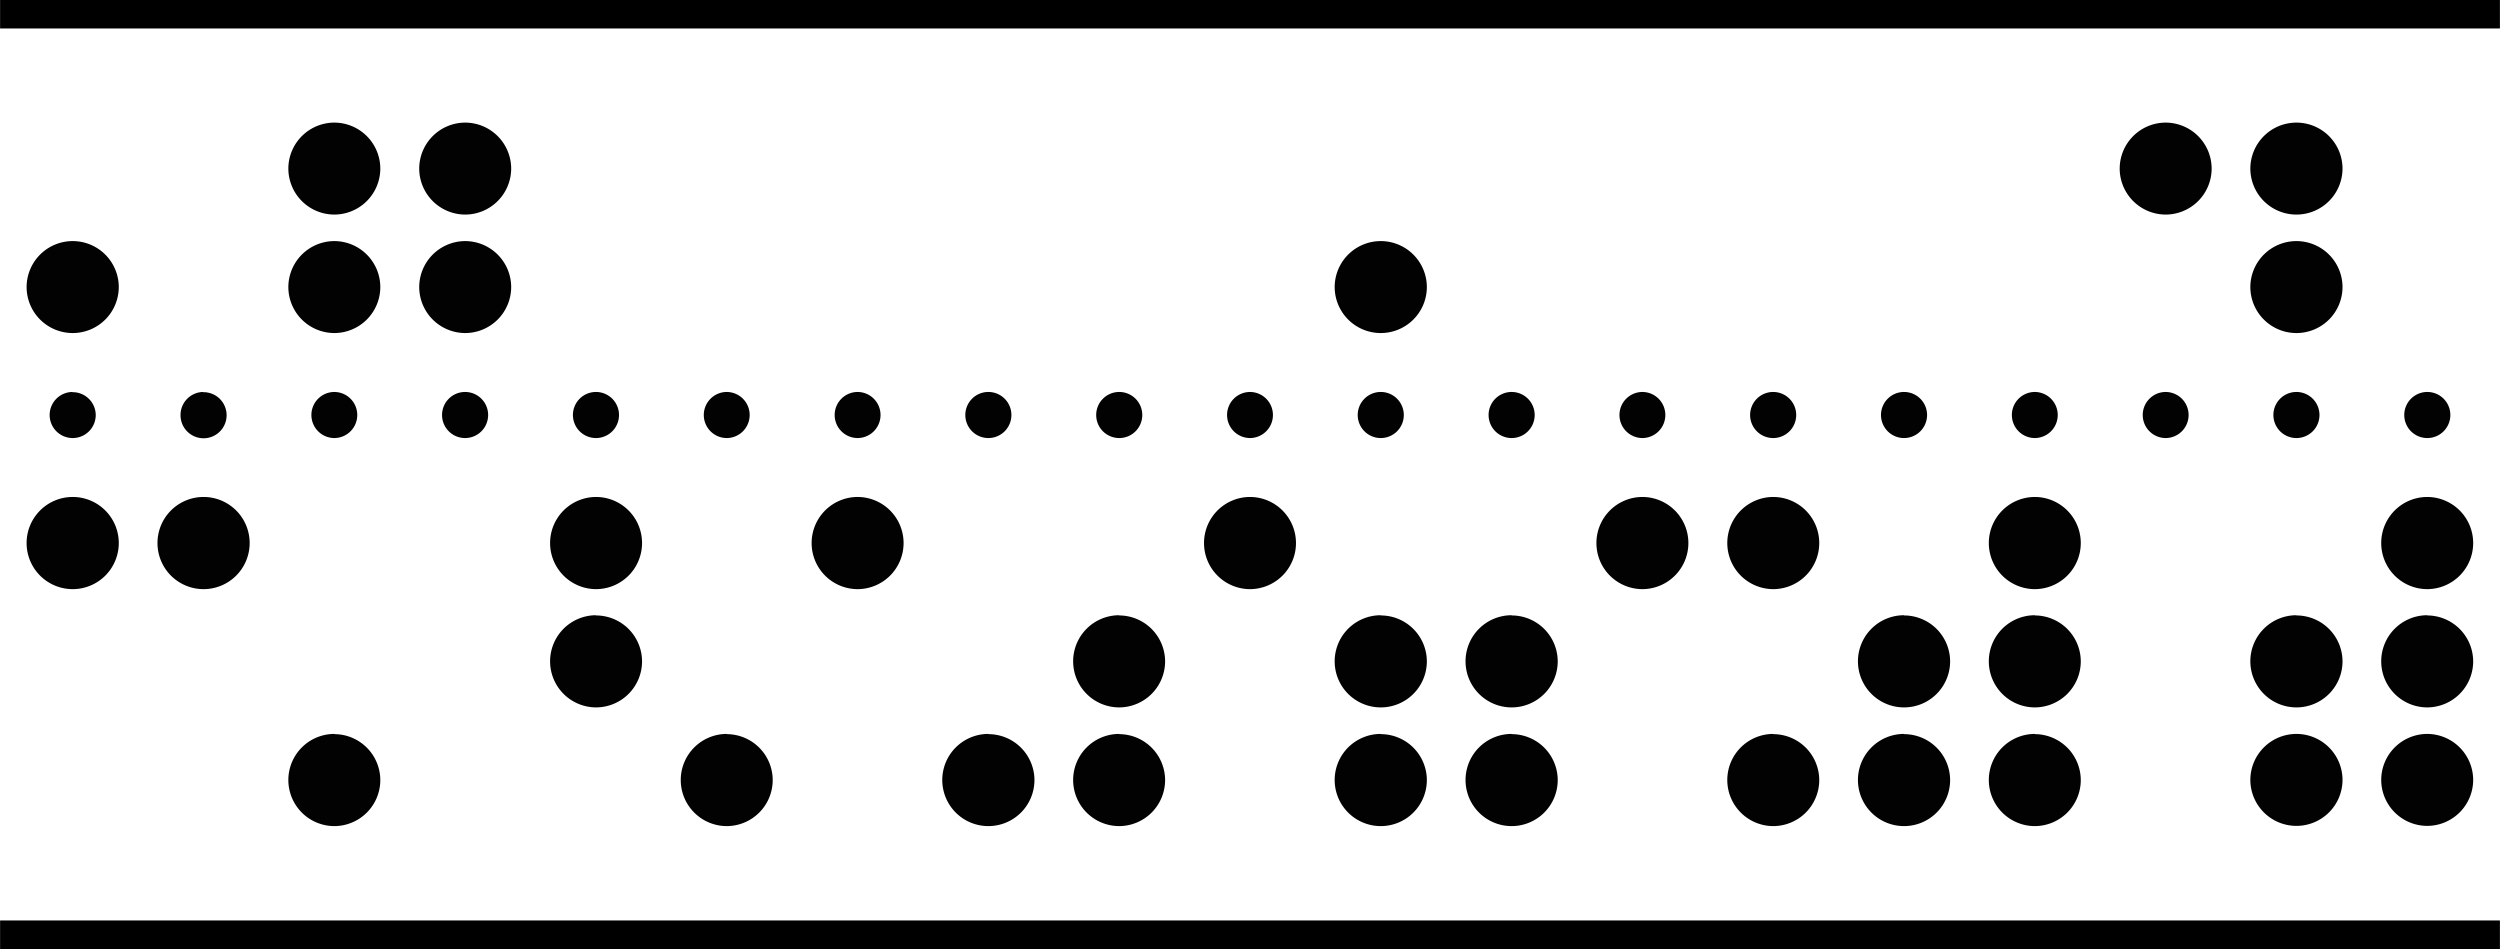 <svg xmlns="http://www.w3.org/2000/svg" width="434.6" height="165" viewBox="0 0 114.99 43.66"><defs/><path fill="none" stroke="#000" stroke-width="1.32" d="M0 43h114.99M0 .65h114.99"/><path fill-opacity=".99" d="M3.34 22.86a2.12 2.12 0 00-2.12 2.12 2.12 2.12 0 002.12 2.12 2.12 2.12 0 002.12-2.12 2.12 2.12 0 00-2.12-2.12zM3.33 18.03a1.06 1.06 0 00-1.05 1.06 1.06 1.06 0 001.06 1.06A1.06 1.06 0 004.4 19.1a1.06 1.06 0 00-1.06-1.06 1.06 1.06 0 00-.01 0zM3.34 11.09a2.12 2.12 0 00-2.12 2.11 2.12 2.12 0 002.12 2.12 2.12 2.12 0 002.12-2.12 2.12 2.12 0 00-2.12-2.11zM9.36 22.86a2.12 2.12 0 00-2.12 2.12 2.12 2.12 0 002.12 2.12 2.12 2.12 0 002.12-2.12 2.12 2.12 0 00-2.12-2.12zM9.34 18.03A1.06 1.06 0 008.3 19.1a1.06 1.06 0 001.06 1.06 1.06 1.06 0 001.06-1.06 1.06 1.06 0 00-1.06-1.06 1.06 1.06 0 00-.02 0zM15.38 33.76a2.12 2.12 0 00-2.12 2.11A2.12 2.12 0 0015.38 38a2.12 2.12 0 002.11-2.12 2.12 2.12 0 00-2.11-2.11zM15.36 18.03a1.06 1.06 0 00-1.04 1.06 1.06 1.06 0 001.06 1.06 1.06 1.06 0 001.05-1.06 1.06 1.06 0 00-1.05-1.06 1.06 1.06 0 00-.02 0zM15.38 11.09a2.12 2.12 0 00-2.12 2.11 2.12 2.12 0 002.12 2.12 2.12 2.12 0 002.11-2.12 2.12 2.12 0 00-2.11-2.11zM15.38 5.64a2.12 2.12 0 00-2.12 2.12 2.12 2.12 0 002.12 2.11 2.12 2.12 0 002.11-2.11 2.12 2.12 0 00-2.11-2.12zM21.38 18.03a1.06 1.06 0 00-1.05 1.06 1.06 1.06 0 001.06 1.06 1.06 1.06 0 001.06-1.06 1.06 1.06 0 00-1.06-1.06 1.06 1.06 0 00-.01 0zM21.4 11.09a2.12 2.12 0 00-2.12 2.11 2.12 2.12 0 002.11 2.12 2.12 2.12 0 002.12-2.12 2.12 2.12 0 00-2.12-2.11zM21.4 5.64a2.12 2.12 0 00-2.12 2.12 2.12 2.12 0 002.11 2.11 2.12 2.12 0 002.12-2.11 2.12 2.12 0 00-2.12-2.12zM27.4 28.3a2.12 2.12 0 00-2.1 2.13 2.12 2.12 0 002.1 2.11 2.12 2.12 0 002.13-2.11 2.12 2.12 0 00-2.12-2.12zM27.4 22.86a2.12 2.12 0 00-2.1 2.12 2.12 2.12 0 002.1 2.12 2.12 2.12 0 002.13-2.12 2.12 2.12 0 00-2.12-2.12zM27.4 18.03a1.06 1.06 0 00-1.05 1.06 1.06 1.06 0 001.06 1.06 1.06 1.06 0 001.06-1.06 1.06 1.06 0 00-1.06-1.06 1.06 1.06 0 00-.02 0zM33.43 33.76a2.12 2.12 0 00-2.12 2.11A2.12 2.12 0 0033.43 38a2.12 2.12 0 002.11-2.12 2.12 2.12 0 00-2.11-2.11zM33.41 18.03a1.06 1.06 0 00-1.04 1.06 1.06 1.06 0 001.06 1.06 1.06 1.06 0 001.05-1.06 1.06 1.06 0 00-1.05-1.06 1.06 1.06 0 00-.02 0zM39.44 22.86a2.12 2.12 0 00-2.11 2.12 2.12 2.12 0 002.11 2.12 2.12 2.12 0 002.12-2.12 2.12 2.12 0 00-2.12-2.12zM39.43 18.03a1.06 1.06 0 00-1.04 1.06 1.06 1.06 0 001.05 1.06 1.06 1.06 0 001.06-1.06 1.06 1.06 0 00-1.06-1.06 1.06 1.06 0 00-.01 0zM45.46 33.76a2.12 2.12 0 00-2.12 2.11A2.12 2.12 0 0045.46 38a2.12 2.12 0 002.12-2.12 2.12 2.12 0 00-2.12-2.11zM45.44 18.03a1.06 1.06 0 00-1.04 1.06 1.06 1.06 0 001.06 1.06 1.06 1.06 0 001.06-1.06 1.06 1.06 0 00-1.06-1.06 1.06 1.06 0 00-.02 0zM51.48 33.76a2.12 2.12 0 00-2.12 2.11A2.12 2.12 0 0051.48 38a2.12 2.12 0 002.11-2.12 2.12 2.12 0 00-2.11-2.11zM51.48 28.3a2.12 2.12 0 00-2.12 2.13 2.12 2.12 0 002.12 2.11 2.12 2.12 0 002.11-2.11 2.12 2.12 0 00-2.11-2.12zM51.46 18.03a1.06 1.06 0 00-1.04 1.06 1.06 1.06 0 001.06 1.06 1.06 1.06 0 001.06-1.06 1.06 1.06 0 00-1.06-1.06 1.06 1.06 0 00-.02 0zM57.5 22.86a2.12 2.12 0 00-2.12 2.12 2.12 2.12 0 002.11 2.12 2.12 2.12 0 002.12-2.12 2.12 2.12 0 00-2.12-2.12zM57.48 18.03a1.06 1.06 0 00-1.04 1.06 1.06 1.06 0 001.05 1.06 1.06 1.06 0 001.06-1.06 1.06 1.06 0 00-1.06-1.06 1.06 1.06 0 00-.01 0zM63.51 33.76a2.12 2.12 0 00-2.12 2.11A2.12 2.12 0 0063.51 38a2.12 2.12 0 002.12-2.12 2.12 2.12 0 00-2.12-2.11zM63.51 28.3a2.12 2.12 0 00-2.12 2.13 2.12 2.12 0 002.12 2.11 2.12 2.12 0 002.12-2.11 2.12 2.12 0 00-2.12-2.12zM63.5 18.03a1.06 1.06 0 00-1.05 1.06 1.06 1.06 0 001.06 1.06 1.06 1.06 0 001.06-1.06 1.06 1.06 0 00-1.06-1.06 1.06 1.06 0 00-.01 0zM63.51 11.09a2.12 2.12 0 00-2.12 2.11 2.12 2.12 0 002.12 2.12 2.12 2.12 0 002.12-2.12 2.12 2.12 0 00-2.12-2.11zM69.53 33.76a2.12 2.12 0 00-2.12 2.11A2.12 2.12 0 0069.53 38a2.12 2.12 0 002.12-2.12 2.12 2.12 0 00-2.12-2.11zM69.53 28.3a2.12 2.12 0 00-2.12 2.13 2.12 2.12 0 002.12 2.11 2.12 2.12 0 002.12-2.11 2.12 2.12 0 00-2.12-2.12zM69.51 18.03a1.06 1.06 0 00-1.04 1.06 1.06 1.06 0 001.06 1.06 1.06 1.06 0 001.06-1.06 1.06 1.06 0 00-1.06-1.06 1.06 1.06 0 00-.02 0zM75.55 22.86a2.12 2.12 0 00-2.12 2.12 2.12 2.12 0 002.12 2.12 2.12 2.12 0 002.11-2.12 2.12 2.12 0 00-2.11-2.12zM75.53 18.03a1.06 1.06 0 00-1.04 1.06 1.06 1.06 0 001.06 1.06 1.06 1.06 0 001.05-1.06 1.06 1.06 0 00-1.05-1.06 1.06 1.06 0 00-.02 0zM81.56 33.76a2.12 2.12 0 00-2.11 2.11A2.12 2.12 0 0081.56 38a2.12 2.12 0 002.12-2.12 2.12 2.12 0 00-2.12-2.11zM81.56 22.86a2.12 2.12 0 00-2.11 2.12 2.12 2.12 0 002.11 2.12 2.12 2.12 0 002.12-2.12 2.12 2.12 0 00-2.12-2.12zM81.55 18.03a1.06 1.06 0 00-1.05 1.06 1.06 1.06 0 001.06 1.06 1.06 1.06 0 001.06-1.06 1.06 1.06 0 00-1.06-1.06 1.06 1.06 0 00-.01 0zM87.58 33.76a2.12 2.12 0 00-2.12 2.11A2.12 2.12 0 0087.58 38a2.12 2.12 0 002.12-2.12 2.12 2.12 0 00-2.12-2.11zM87.58 28.3a2.12 2.12 0 00-2.12 2.13 2.12 2.12 0 002.12 2.11 2.12 2.12 0 002.12-2.11 2.12 2.12 0 00-2.12-2.12zM87.56 18.03a1.06 1.06 0 00-1.04 1.06 1.06 1.06 0 001.06 1.06 1.06 1.06 0 001.06-1.06 1.06 1.06 0 00-1.06-1.06 1.06 1.06 0 00-.02 0zM93.6 33.76a2.12 2.12 0 00-2.12 2.11A2.12 2.12 0 0093.6 38a2.12 2.12 0 002.11-2.12 2.12 2.12 0 00-2.11-2.11zM93.6 28.3a2.12 2.12 0 00-2.12 2.13 2.12 2.12 0 002.12 2.11 2.12 2.12 0 002.11-2.11 2.12 2.12 0 00-2.11-2.12zM93.6 22.86a2.12 2.12 0 00-2.12 2.12 2.12 2.12 0 002.12 2.12 2.12 2.12 0 002.11-2.12 2.12 2.12 0 00-2.11-2.12zM93.58 18.03a1.06 1.06 0 00-1.04 1.06 1.06 1.06 0 001.06 1.06 1.06 1.06 0 001.05-1.06 1.06 1.06 0 00-1.05-1.06 1.06 1.06 0 00-.02 0zM99.6 18.03a1.06 1.06 0 00-1.04 1.06 1.06 1.06 0 001.05 1.06 1.06 1.06 0 001.06-1.06 1.06 1.06 0 00-1.06-1.06 1.06 1.06 0 00-.01 0zM99.61 5.64a2.12 2.12 0 00-2.11 2.12 2.12 2.12 0 002.11 2.11 2.12 2.12 0 002.12-2.11 2.12 2.12 0 00-2.12-2.12zM105.63 33.76a2.12 2.12 0 00-2.12 2.11 2.12 2.12 0 002.12 2.12 2.12 2.12 0 002.12-2.12 2.12 2.12 0 00-2.12-2.11zM105.63 28.3a2.12 2.12 0 00-2.12 2.13 2.12 2.12 0 002.12 2.11 2.12 2.12 0 002.12-2.11 2.12 2.12 0 00-2.12-2.12zM105.61 18.03a1.06 1.06 0 00-1.04 1.06 1.06 1.06 0 001.06 1.06 1.06 1.06 0 001.06-1.06 1.06 1.06 0 00-1.06-1.06 1.06 1.06 0 00-.02 0zM105.63 11.09a2.12 2.12 0 00-2.12 2.11 2.12 2.12 0 002.12 2.12 2.12 2.12 0 002.12-2.12 2.12 2.12 0 00-2.12-2.11zM105.63 5.64a2.12 2.12 0 00-2.12 2.12 2.12 2.12 0 002.12 2.11 2.12 2.12 0 002.12-2.11 2.12 2.12 0 00-2.12-2.12zM111.65 33.76a2.12 2.12 0 00-2.12 2.11 2.12 2.12 0 002.12 2.12 2.12 2.12 0 002.11-2.12 2.12 2.12 0 00-2.11-2.11zM111.65 28.3a2.12 2.12 0 00-2.12 2.13 2.12 2.12 0 002.12 2.11 2.12 2.12 0 002.11-2.11 2.12 2.12 0 00-2.11-2.12zM111.65 22.86a2.12 2.12 0 00-2.12 2.12 2.12 2.12 0 002.12 2.12 2.12 2.12 0 002.11-2.12 2.12 2.12 0 00-2.11-2.12zM111.63 18.03a1.06 1.06 0 00-1.04 1.06 1.06 1.06 0 001.06 1.06 1.06 1.06 0 001.06-1.06 1.06 1.06 0 00-1.06-1.06 1.06 1.06 0 00-.02 0z"/></svg>